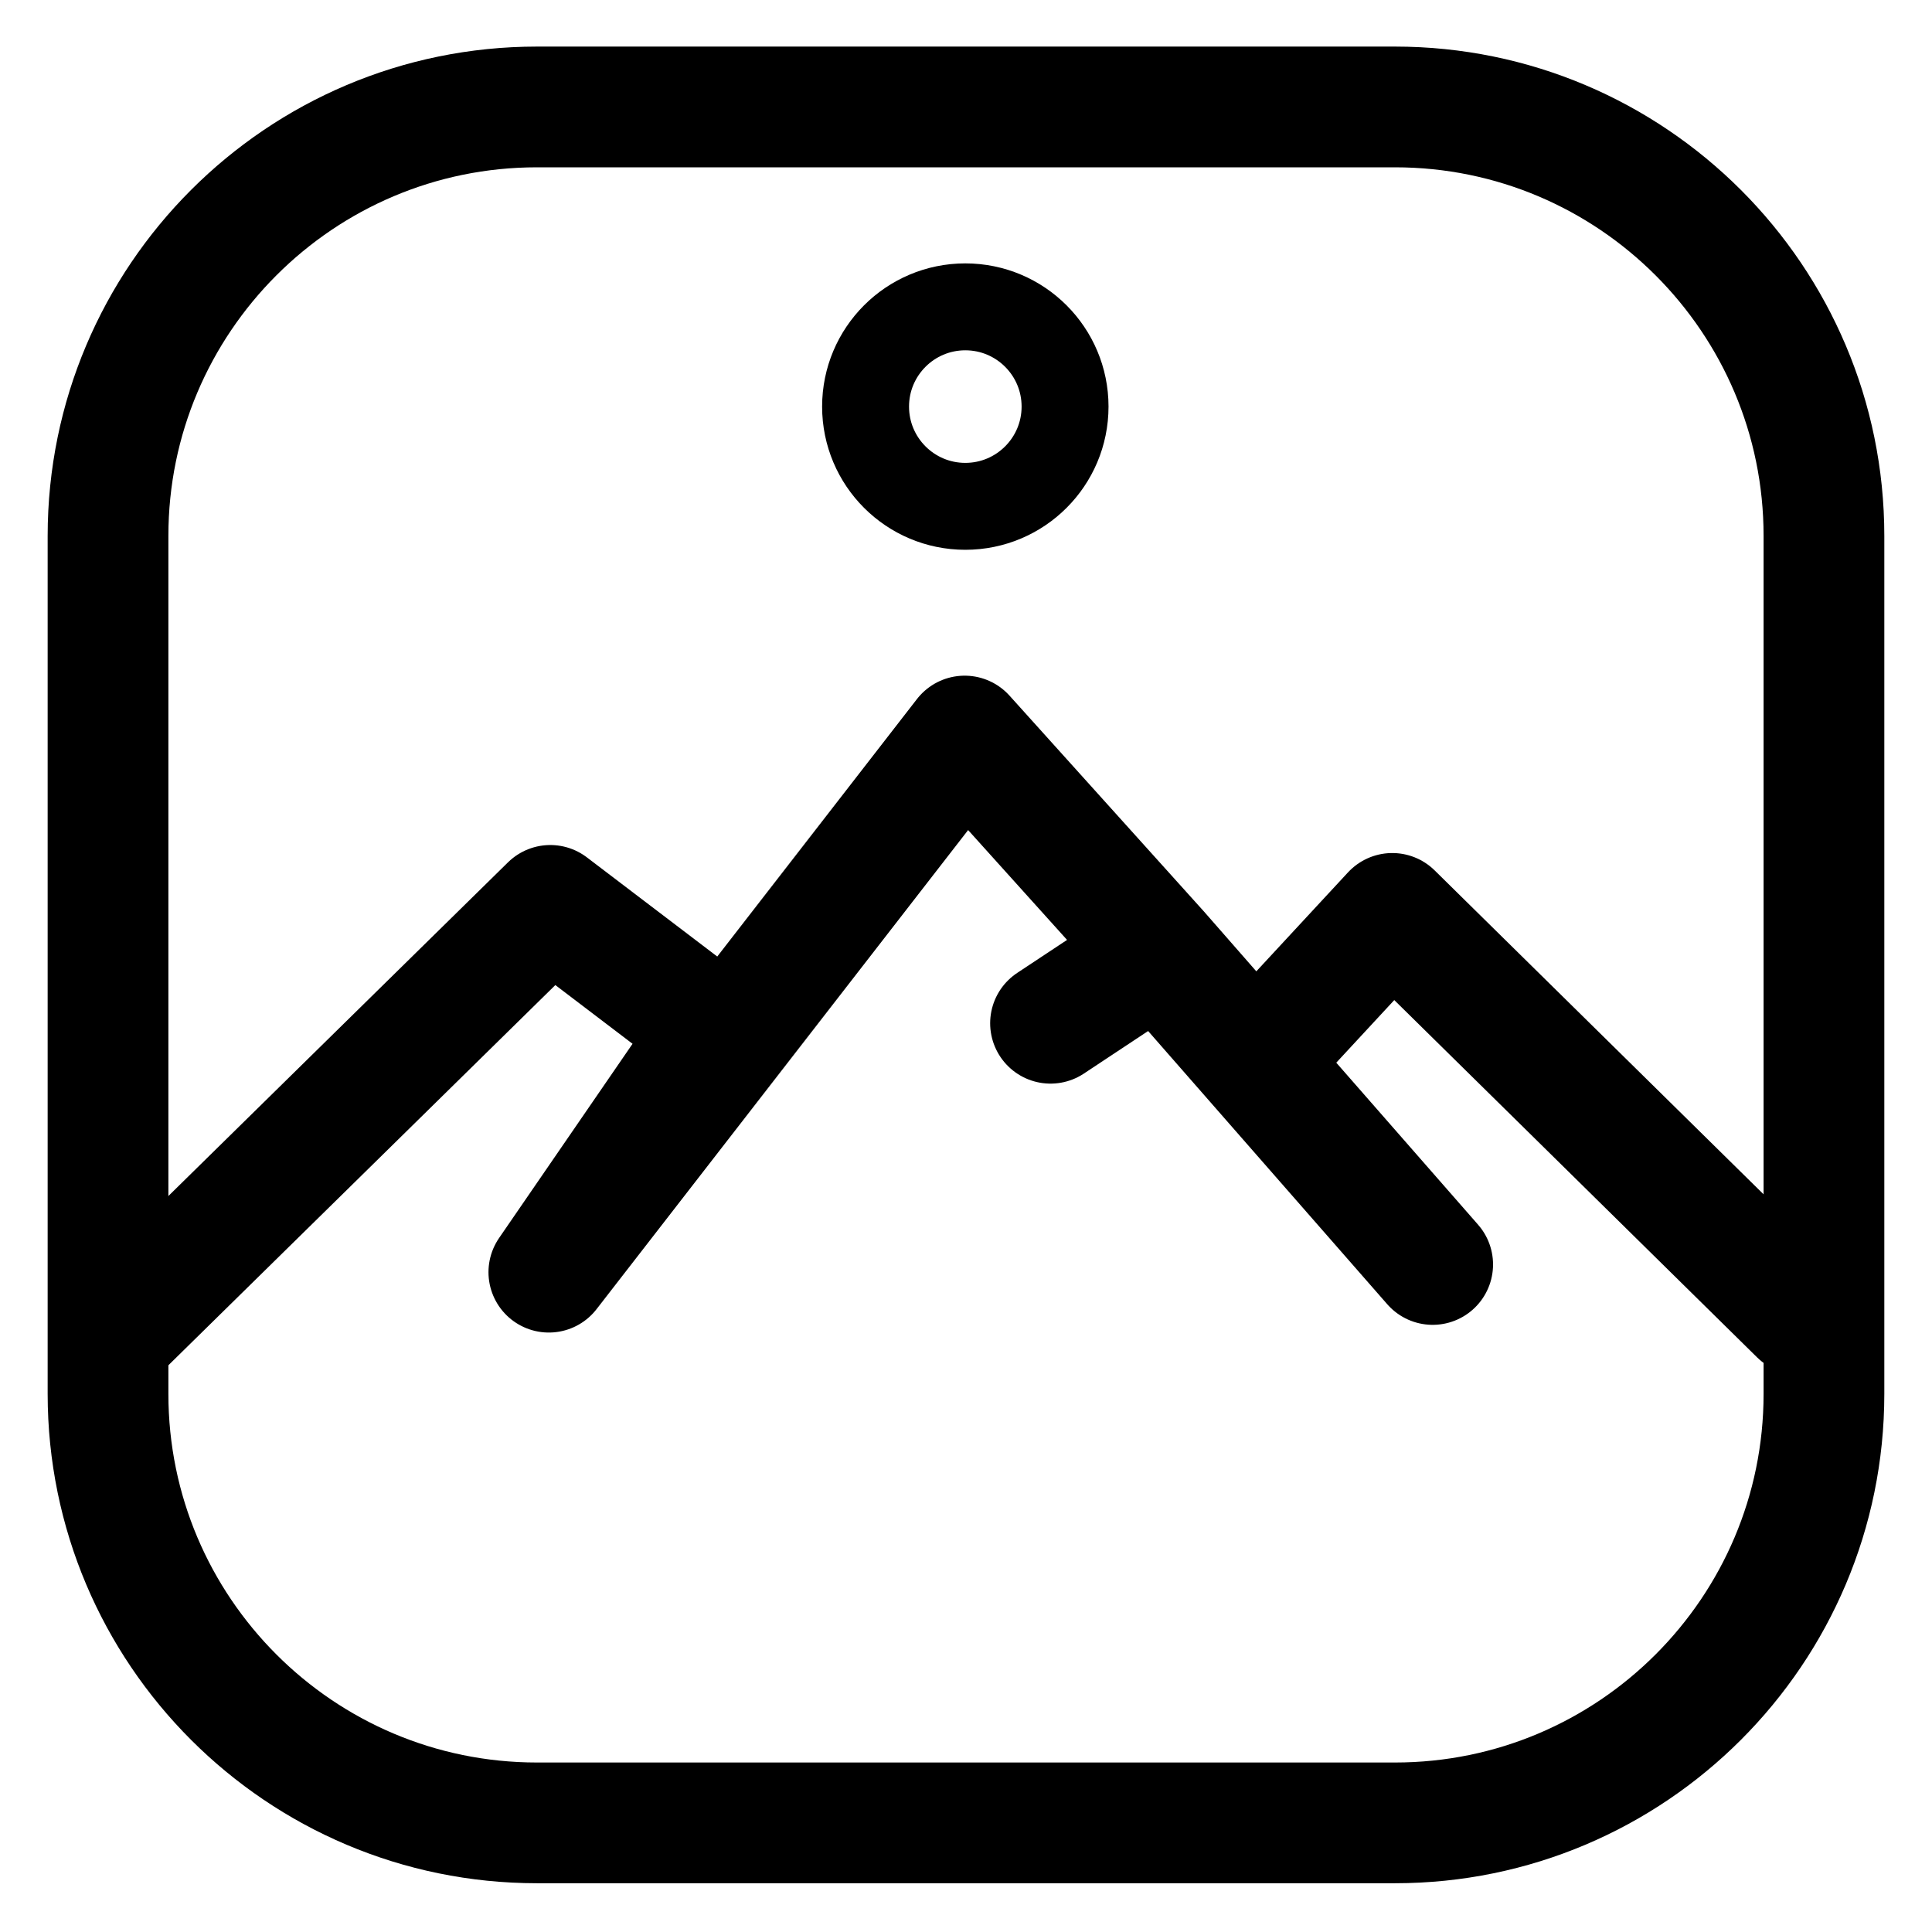 <?xml version="1.0" encoding="UTF-8" standalone="no"?><!DOCTYPE svg PUBLIC "-//W3C//DTD SVG 1.1//EN" "http://www.w3.org/Graphics/SVG/1.1/DTD/svg11.dtd"><svg width="100%" height="100%" viewBox="0 0 1667 1667" version="1.1" xmlns="http://www.w3.org/2000/svg" xmlns:xlink="http://www.w3.org/1999/xlink" xml:space="preserve" xmlns:serif="http://www.serif.com/" style="fill-rule:evenodd;clip-rule:evenodd;stroke-linecap:round;stroke-linejoin:round;stroke-miterlimit:1.5;"><g><path d="M1573.77,462.417l-0,740.283c-0,204.286 -165.855,370.141 -370.141,370.141l-740.283,-0c-204.286,-0 -370.141,-165.855 -370.141,-370.141l-0,-740.283c-0,-204.286 165.855,-370.141 370.141,-370.141l740.283,-0c204.286,-0 370.141,165.855 370.141,370.141Z" style="fill:none;stroke:#000;stroke-width:104.17px;"/><path d="M105.2,1144.37l369.623,-363.167l142.003,108.007l-143.266,208.474l358.782,-462.602l167.518,185.969l-93.436,61.85l93.436,-61.85l236.305,269.985l-153.262,-175.106l118.413,-127.815l351.271,345.914" style="fill:none;stroke:#000;stroke-width:104.17px;"/><circle cx="832.909" cy="350.82" r="86.063" style="fill:none;stroke:#000;stroke-width:75px;"/></g></svg>